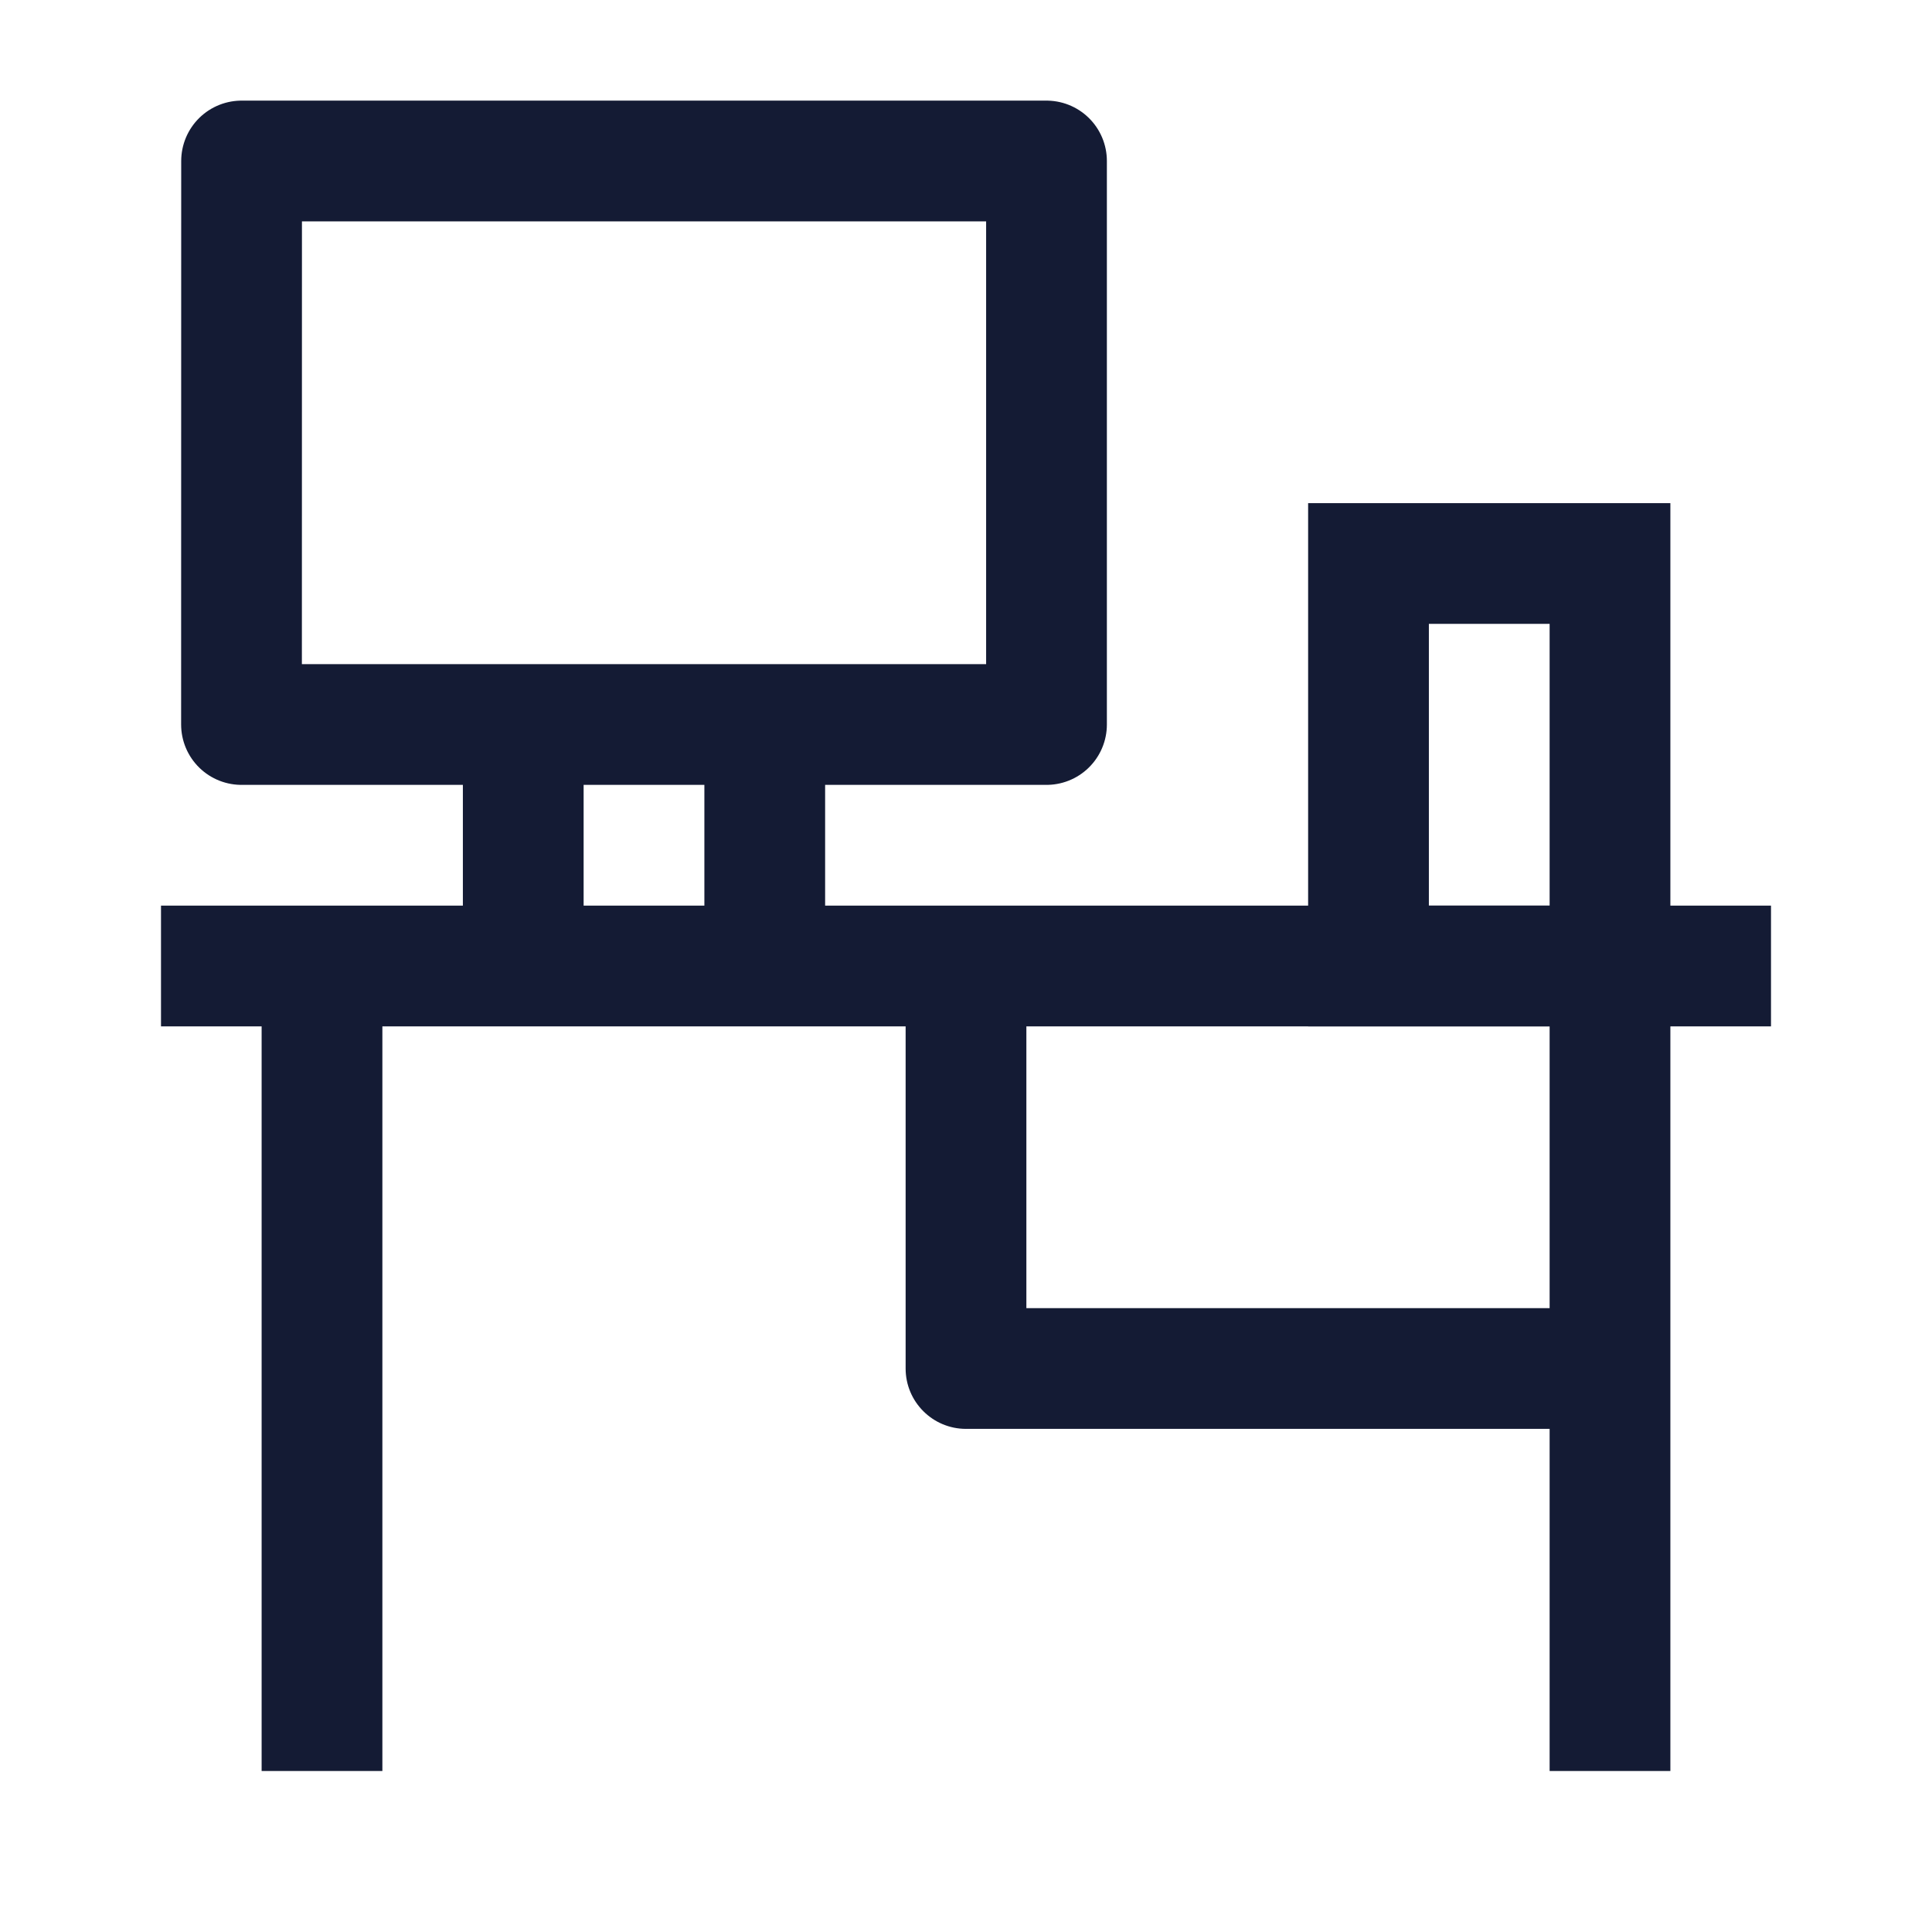 <svg width="24" height="24" viewBox="0 0 24 24" fill="none" xmlns="http://www.w3.org/2000/svg">
<path d="M20 12H17L17 7H20V12Z" stroke="#141B34" stroke-width="1.5" stroke-linecap="round"/>
<path d="M13 9H3L3.001 2H13V9Z" stroke="#141B34" stroke-width="1.5" stroke-linecap="round" stroke-linejoin="round"/>
<path d="M12 17H11.25C11.25 17.414 11.586 17.75 12 17.75V17ZM22 11.25H2V12.75H22V11.25ZM20 16.25H12V17.75H20V16.25ZM12.75 17V12H11.25V17H12.75ZM3.25 12V22H4.75V12H3.25ZM19.25 12V22H20.75V12H19.25Z" fill="#141B34"/>
<path d="M9.5 9V12M6.5 9V12" stroke="#141B34" stroke-width="1.5" stroke-linejoin="round"/>
</svg>

